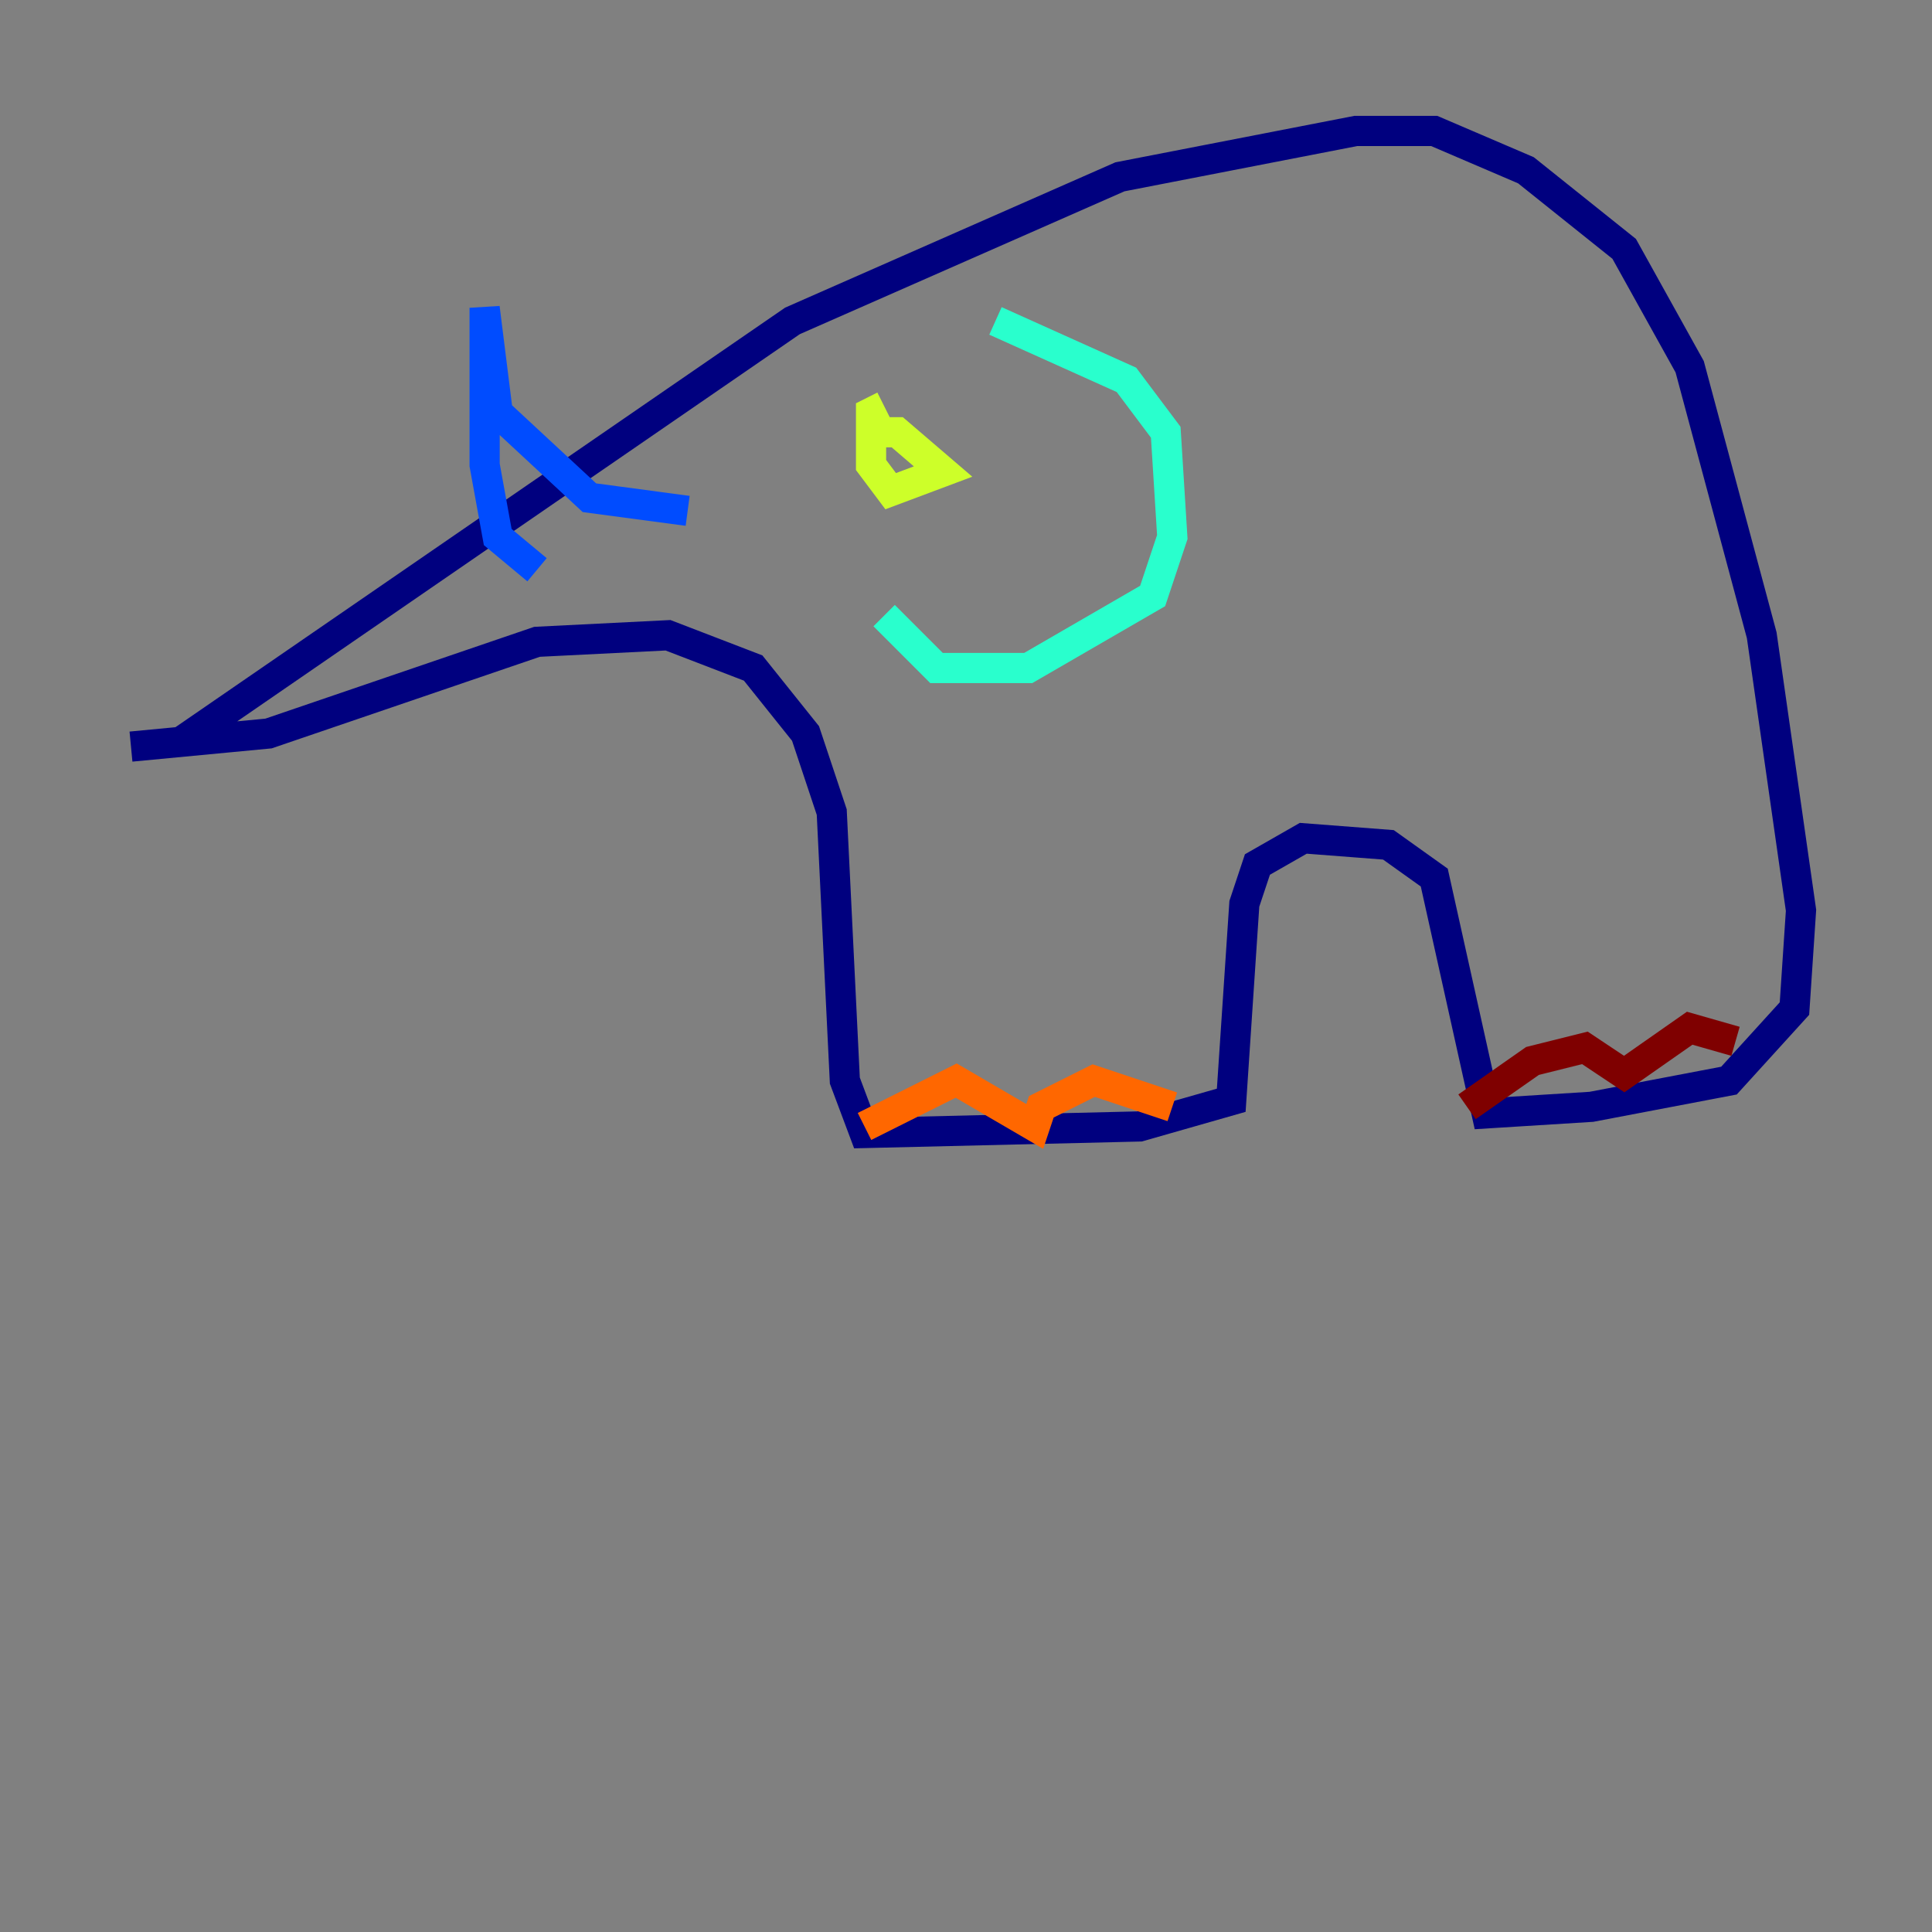 <?xml version="1.0" encoding="utf-8" ?>
<svg baseProfile="tiny" height="128" version="1.2" viewBox="0,0,128,128" width="128" xmlns="http://www.w3.org/2000/svg" xmlns:ev="http://www.w3.org/2001/xml-events" xmlns:xlink="http://www.w3.org/1999/xlink"><rect x="0" y="0" width="128" height="128" fill="#808080" stroke="none"/><defs /><polyline fill="none" points="12.149,49.031 52.502,21.261 74.197,11.715 89.817,8.678 95.024,8.678 101.098,11.281 107.607,16.488 111.946,24.298 116.719,42.088 119.322,60.312 118.888,66.82 114.549,71.593 105.437,73.329 98.495,73.763 95.024,58.142 91.986,55.973 86.346,55.539 83.308,57.275 82.441,59.878 81.573,72.895 75.498,74.63 57.275,75.064 55.973,71.593 55.105,53.803 53.37,48.597 49.898,44.258 44.258,42.088 35.58,42.522 17.79,48.597 8.678,49.464" stroke="#00007f" stroke-width="2" /><polyline fill="none" points="45.559,33.844 39.051,32.976 32.976,27.336 32.108,20.393 32.108,30.807 32.976,35.58 35.58,37.749" stroke="#004cff" stroke-width="2" /><polyline fill="none" points="65.953,21.261 74.63,25.166 77.234,28.637 77.668,35.58 76.366,39.485 68.122,44.258 62.047,44.258 58.576,40.786" stroke="#29ffcd" stroke-width="2" /><polyline fill="none" points="58.576,26.902 57.709,27.336 57.709,30.807 59.01,32.542 62.481,31.241 59.444,28.637 57.275,28.637" stroke="#cdff29" stroke-width="2" /><polyline fill="none" points="57.275,74.63 63.349,71.593 68.556,74.63 68.99,73.329 72.461,71.593 77.668,73.329" stroke="#ff6700" stroke-width="2" /><polyline fill="none" points="97.193,73.329 101.532,70.291 105.003,69.424 107.607,71.159 111.946,68.122 114.983,68.99" stroke="#7f0000" stroke-width="2" /></svg>